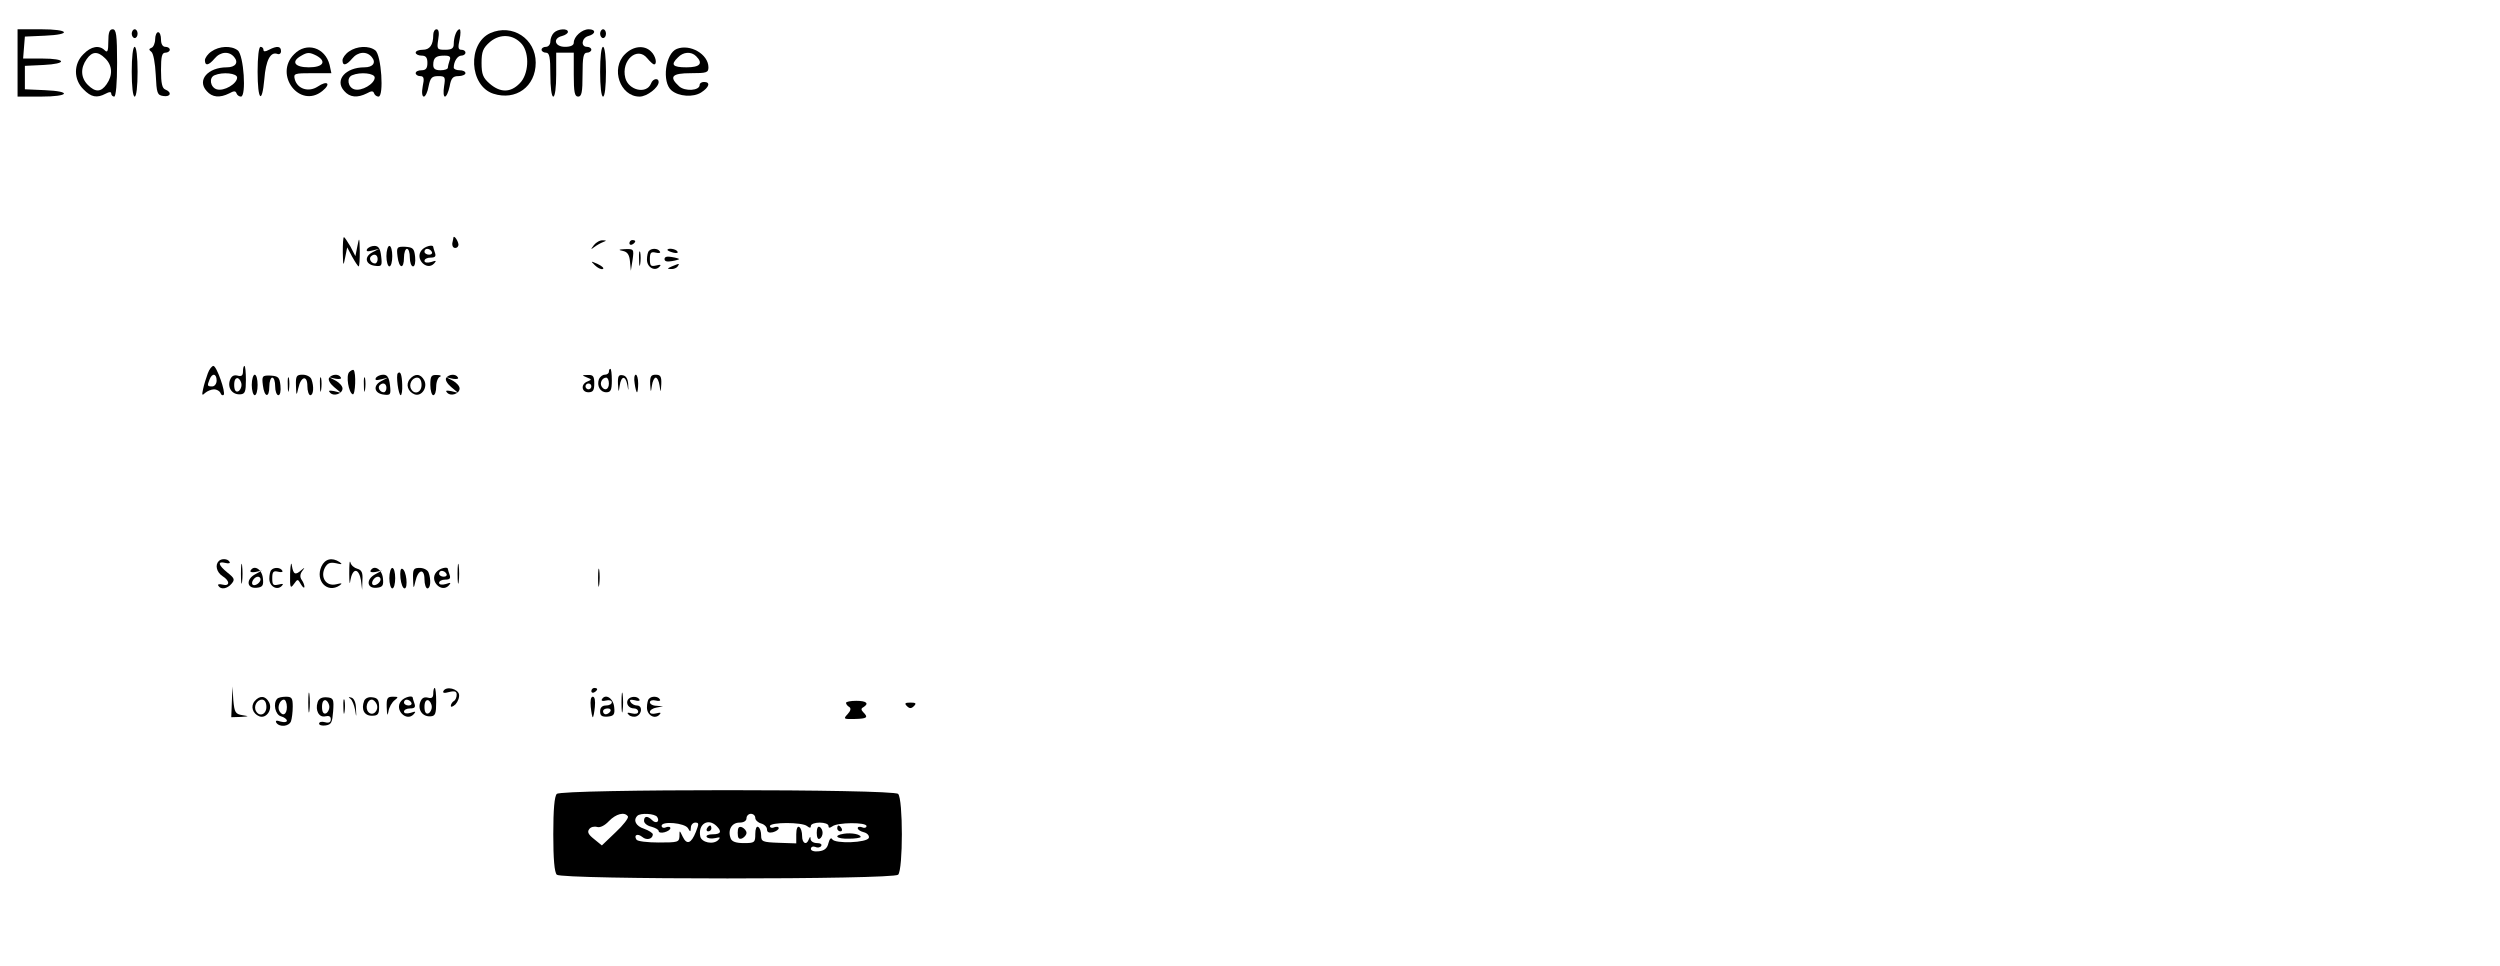 <?xml version="1.0" standalone="no"?>
<!DOCTYPE svg PUBLIC "-//W3C//DTD SVG 20010904//EN"
 "http://www.w3.org/TR/2001/REC-SVG-20010904/DTD/svg10.dtd">
<svg version="1.0" xmlns="http://www.w3.org/2000/svg"
 width="854pt" height="330pt" viewBox="0 0 854 330"
 preserveAspectRatio="xMidYMid meet">

<g transform="translate(0,330) scale(0.1,-0.1)"
fill="#000000" stroke="none">
<path d="M60 3085 l0 -115 80 0 c97 0 107 18 13 22 l-68 3 0 40 0 40 63 3 c83
4 80 22 -4 22 l-65 0 3 38 3 37 68 3 c94 4 84 22 -13 22 l-80 0 0 -115z"/>
<path d="M370 3158 c0 -33 -3 -39 -12 -30 -19 19 -47 14 -73 -13 -34 -33 -34
-87 0 -120 26 -27 46 -31 76 -15 13 7 19 7 19 0 0 -5 5 -10 10 -10 6 0 10 45
10 115 0 96 -3 115 -15 115 -11 0 -15 -11 -15 -42z m-10 -58 c24 -24 26 -57 4
-88 -19 -27 -38 -28 -64 -2 -24 24 -26 57 -4 88 19 27 38 28 64 2z"/>
<path d="M450 3185 c0 -8 5 -15 10 -15 6 0 10 7 10 15 0 8 -4 15 -10 15 -5 0
-10 -7 -10 -15z"/>
<path d="M1480 3181 c0 -35 -12 -51 -36 -51 -13 0 -24 -4 -24 -10 0 -5 9 -10
20 -10 15 0 20 -7 20 -25 0 -18 -5 -25 -20 -25 -11 0 -20 -4 -20 -10 0 -5 7
-10 15 -10 13 0 15 -7 9 -35 -4 -21 -2 -35 4 -35 5 0 13 16 16 35 6 29 11 35
33 35 24 0 25 -3 20 -35 -3 -19 -2 -35 3 -35 5 0 12 16 16 35 5 28 11 35 30
35 13 0 24 5 24 10 0 6 -9 10 -20 10 -11 0 -20 4 -20 9 0 21 13 41 26 41 8 0
14 5 14 10 0 6 -6 10 -14 10 -11 0 -12 8 -6 35 4 19 4 35 0 35 -10 0 -20 -26
-20 -51 0 -14 -7 -19 -29 -19 -28 0 -29 2 -24 35 4 23 2 35 -6 35 -6 0 -11 -9
-11 -19z m56 -87 c-3 -9 -6 -20 -6 -25 0 -5 -11 -9 -25 -9 -18 0 -25 5 -25 18
0 25 9 32 38 32 18 0 23 -4 18 -16z"/>
<path d="M1675 3187 c-79 -36 -72 -180 10 -207 77 -25 145 24 145 106 0 82
-80 134 -155 101z m108 -38 c27 -33 23 -104 -8 -134 -31 -32 -66 -32 -102 -1
-23 20 -28 32 -28 71 0 39 5 51 29 72 35 29 80 26 109 -8z"/>
<path d="M1892 3188 c-7 -7 -12 -20 -12 -30 0 -10 -7 -18 -15 -18 -8 0 -15 -4
-15 -10 0 -5 7 -10 15 -10 12 0 15 -15 15 -75 0 -43 4 -75 10 -75 6 0 10 32
10 75 l0 75 30 0 30 0 0 -75 c0 -60 3 -75 15 -75 12 0 15 15 15 75 0 60 3 75
15 75 8 0 15 5 15 10 0 6 -7 10 -15 10 -22 0 -18 31 5 37 26 7 26 23 1 23 -23
0 -51 -25 -51 -46 0 -9 -11 -14 -30 -14 -35 0 -43 29 -10 37 11 3 20 9 20 14
0 13 -34 11 -48 -3z"/>
<path d="M2050 3185 c0 -8 5 -15 10 -15 6 0 10 7 10 15 0 8 -4 15 -10 15 -5 0
-10 -7 -10 -15z"/>
<path d="M530 3166 c0 -13 -6 -27 -12 -29 -10 -4 -10 -7 -1 -14 7 -5 13 -39
15 -78 3 -64 5 -70 26 -73 25 -4 30 13 7 22 -11 4 -15 21 -15 66 0 47 3 60 15
60 8 0 15 5 15 10 0 6 -7 10 -15 10 -9 0 -15 9 -15 25 0 14 -4 25 -10 25 -5 0
-10 -11 -10 -24z"/>
<path d="M450 3055 c0 -50 4 -85 10 -85 6 0 10 35 10 85 0 50 -4 85 -10 85 -6
0 -10 -35 -10 -85z"/>
<path d="M722 3124 c-12 -8 -22 -22 -22 -30 0 -20 13 -18 33 6 20 24 50 26 67
5 16 -19 4 -35 -25 -35 -65 0 -103 -44 -69 -81 19 -22 45 -24 77 -8 16 9 22 9
25 0 2 -6 9 -11 15 -11 19 0 10 142 -11 158 -22 17 -63 15 -90 -4z m88 -89 c0
-21 -45 -48 -70 -40 -22 7 -27 40 -7 48 28 12 77 7 77 -8z"/>
<path d="M880 3055 c0 -98 15 -114 23 -25 5 64 21 94 44 86 7 -3 13 1 13 9 0
18 -14 19 -41 5 -13 -7 -19 -7 -19 0 0 5 -4 10 -10 10 -6 0 -10 -35 -10 -85z"/>
<path d="M1005 3115 c-71 -70 19 -188 96 -126 31 25 18 38 -16 15 -31 -20 -69
-8 -78 25 -5 20 -1 21 60 21 l65 0 -6 28 c-15 60 -79 80 -121 37z m76 -5 c36
-20 23 -40 -26 -40 -48 0 -62 19 -27 39 22 13 29 13 53 1z"/>
<path d="M1192 3124 c-12 -8 -22 -22 -22 -30 0 -20 13 -18 33 6 20 24 50 26
67 5 16 -19 4 -35 -25 -35 -65 0 -103 -44 -69 -81 19 -22 45 -24 77 -8 16 9
22 9 25 0 2 -6 9 -11 15 -11 19 0 10 142 -11 158 -22 17 -63 15 -90 -4z m88
-89 c0 -21 -45 -48 -70 -40 -22 7 -27 40 -7 48 28 12 77 7 77 -8z"/>
<path d="M2050 3055 c0 -50 4 -85 10 -85 6 0 10 35 10 85 0 50 -4 85 -10 85
-6 0 -10 -35 -10 -85z"/>
<path d="M2135 3115 c-50 -49 -17 -145 50 -145 25 0 65 31 65 50 0 15 -20 12
-26 -5 -15 -38 -77 -24 -88 19 -15 60 41 109 75 67 9 -11 20 -21 23 -21 12 0
6 29 -10 44 -23 23 -61 19 -89 -9z"/>
<path d="M2312 3133 c-39 -15 -52 -114 -18 -142 25 -21 74 -24 101 -7 28 18
33 36 10 36 -8 0 -15 -4 -15 -10 0 -20 -50 -23 -70 -5 -36 33 -25 45 40 45 54
0 60 2 60 20 0 45 -63 81 -108 63z m66 -25 c25 -25 13 -38 -33 -38 -48 0 -55
9 -29 34 18 19 45 21 62 4z"/>
<path d="M1171 2438 c1 -48 2 -49 8 -18 l7 35 17 -32 c10 -18 20 -33 22 -33 3
0 4 24 4 53 -1 47 -2 48 -8 17 l-7 -35 -17 33 c-10 17 -20 32 -22 32 -3 0 -4
-24 -4 -52z"/>
<path d="M1549 2489 c0 -2 -2 -11 -4 -20 -1 -9 3 -16 10 -16 7 0 12 6 11 13
-2 13 -15 31 -17 23z"/>
<path d="M2029 2463 c-12 -16 -12 -17 1 -7 8 6 22 14 30 17 13 5 12 6 -1 6 -9
1 -23 -7 -30 -16z"/>
<path d="M2150 2469 c0 -5 5 -7 10 -4 6 3 10 8 10 11 0 2 -4 4 -10 4 -5 0 -10
-5 -10 -11z"/>
<path d="M1254 2449 c-4 -8 1 -9 17 -5 l24 6 -23 -12 c-29 -15 -24 -42 9 -46
23 -3 25 0 21 33 -3 26 -9 35 -23 35 -10 0 -21 -5 -25 -11z m36 -34 c0 -8 -4
-15 -9 -15 -13 0 -22 16 -14 24 11 11 23 6 23 -9z"/>
<path d="M1320 2425 c0 -19 5 -35 10 -35 6 0 10 16 10 35 0 19 -4 35 -10 35
-5 0 -10 -16 -10 -35z"/>
<path d="M1358 2424 c5 -42 22 -45 22 -4 0 17 5 30 10 30 6 0 10 -13 10 -30 0
-16 5 -30 11 -30 6 0 9 14 7 33 -3 28 -7 32 -33 34 -29 1 -31 -1 -27 -33z"/>
<path d="M1440 2445 c-24 -29 18 -72 43 -45 9 10 7 11 -10 5 -14 -4 -23 -2
-23 4 0 6 9 11 21 11 15 0 19 4 15 16 -3 9 -6 18 -6 20 0 10 -29 3 -40 -11z
m35 -5 c3 -5 -1 -10 -9 -10 -9 0 -16 5 -16 10 0 6 4 10 9 10 6 0 13 -4 16 -10z"/>
<path d="M2127 2443 c16 -3 23 -13 25 -36 l3 -32 6 38 c5 36 4 37 -26 36 -22
-1 -24 -3 -8 -6z"/>
<path d="M2183 2415 c0 -22 2 -30 4 -17 2 12 2 30 0 40 -3 9 -5 -1 -4 -23z"/>
<path d="M2217 2443 c-4 -3 -7 -17 -7 -30 0 -26 26 -41 42 -25 8 8 5 9 -11 5
-18 -4 -21 -1 -21 22 0 22 4 26 20 22 11 -3 18 -1 14 4 -6 11 -28 12 -37 2z"/>
<path d="M2280 2446 c0 -2 9 -6 20 -9 11 -3 18 -1 14 4 -5 9 -34 13 -34 5z"/>
<path d="M2270 2415 c0 -8 9 -10 25 -7 14 2 25 6 25 7 0 1 -11 5 -25 7 -16 3
-25 1 -25 -7z"/>
<path d="M2032 2394 c9 -9 21 -15 27 -13 6 2 -2 10 -17 17 -25 11 -25 11 -10
-4z"/>
<path d="M2295 2390 c-16 -7 -17 -9 -3 -9 9 -1 20 4 23 9 7 11 7 11 -20 0z"/>
<path d="M710 2025 c-5 -14 -13 -38 -16 -53 -5 -22 -4 -25 7 -14 7 6 21 12 30
12 10 0 19 -6 22 -12 2 -7 7 -10 11 -7 8 8 -24 99 -35 99 -5 0 -14 -11 -19
-25z m30 -25 c0 -11 -7 -20 -15 -20 -17 0 -18 2 -9 24 9 23 24 20 24 -4z"/>
<path d="M830 2031 c0 -14 -5 -18 -19 -14 -13 3 -21 -2 -26 -17 -8 -26 9 -49
36 -47 16 1 19 9 19 49 0 26 -2 48 -5 48 -3 0 -5 -9 -5 -19z m-5 -46 c0 -10
-6 -20 -12 -22 -8 -3 -13 5 -13 22 0 17 5 25 13 23 6 -3 12 -13 12 -23z"/>
<path d="M1193 2029 c-12 -12 -2 -71 12 -76 9 -3 12 74 3 83 -2 2 -9 -1 -15
-7z"/>
<path d="M2080 2030 c0 -5 -6 -10 -14 -10 -8 0 -16 -7 -20 -15 -8 -23 4 -45
25 -45 15 0 19 7 19 40 0 22 -2 40 -5 40 -3 0 -5 -4 -5 -10z m0 -40 c0 -21
-15 -27 -25 -10 -7 12 2 30 16 30 5 0 9 -9 9 -20z"/>
<path d="M1359 2025 c-7 -6 2 -75 10 -75 3 0 6 16 5 35 -1 35 -6 49 -15 40z"/>
<path d="M860 1985 c0 -19 5 -35 10 -35 6 0 10 16 10 35 0 19 -4 35 -10 35 -5
0 -10 -16 -10 -35z"/>
<path d="M898 1984 c5 -42 22 -45 22 -4 0 17 5 30 10 30 6 0 10 -13 10 -30 0
-16 5 -30 11 -30 6 0 9 14 7 33 -3 28 -7 32 -33 34 -29 1 -31 -1 -27 -33z"/>
<path d="M983 1985 c0 -22 2 -30 4 -17 2 12 2 30 0 40 -3 9 -5 -1 -4 -23z"/>
<path d="M1011 1983 c1 -36 2 -36 8 -9 9 41 31 46 31 7 0 -17 5 -31 10 -31 11
0 13 30 4 54 -3 9 -17 16 -30 16 -21 0 -24 -4 -23 -37z"/>
<path d="M1093 1985 c0 -22 2 -30 4 -17 2 12 2 30 0 40 -3 9 -5 -1 -4 -23z"/>
<path d="M1124 2009 c-4 -7 4 -20 17 -31 l24 -20 -24 6 c-17 3 -21 2 -13 -6
13 -13 42 -3 42 15 0 8 -10 19 -22 26 l-23 12 23 -5 c12 -2 20 0 16 5 -7 13
-31 11 -40 -2z"/>
<path d="M1243 1985 c0 -22 2 -30 4 -17 2 12 2 30 0 40 -3 9 -5 -1 -4 -23z"/>
<path d="M1284 2009 c-4 -8 1 -9 17 -5 l24 6 -23 -12 c-29 -15 -24 -42 9 -46
23 -3 25 0 21 33 -3 26 -9 35 -23 35 -10 0 -21 -5 -25 -11z m36 -34 c0 -8 -4
-15 -9 -15 -13 0 -22 16 -14 24 11 11 23 6 23 -9z"/>
<path d="M1400 2005 c-15 -18 -7 -43 16 -52 24 -9 46 24 33 48 -12 23 -32 24
-49 4z m40 -20 c0 -25 -23 -35 -35 -15 -10 16 2 40 20 40 9 0 15 -9 15 -25z"/>
<path d="M1470 1985 c0 -19 5 -35 10 -35 6 0 10 13 10 29 0 16 6 32 13 34 6 3
2 6 -10 6 -20 1 -23 -4 -23 -34z"/>
<path d="M1524 2009 c-4 -7 4 -20 17 -31 l24 -20 -24 6 c-17 3 -21 2 -13 -6
13 -13 42 -3 42 15 0 8 -10 19 -22 26 l-23 12 23 -5 c12 -2 20 0 16 5 -7 13
-31 11 -40 -2z"/>
<path d="M2004 2011 c18 -7 18 -8 3 -14 -24 -9 -21 -37 3 -37 16 0 20 7 20 30
0 25 -4 30 -22 29 -21 0 -21 -1 -4 -8z m16 -31 c0 -5 -4 -10 -10 -10 -5 0 -10
5 -10 10 0 6 5 10 10 10 6 0 10 -4 10 -10z"/>
<path d="M2111 1988 c2 -30 2 -31 6 -5 5 34 20 35 26 2 4 -23 4 -23 3 2 -1 18
-7 29 -18 31 -15 3 -18 -3 -17 -30z"/>
<path d="M2168 1990 c2 -16 6 -30 8 -30 2 0 4 14 4 30 0 17 -4 30 -8 30 -5 0
-7 -13 -4 -30z"/>
<path d="M2221 1988 c2 -31 2 -31 6 -5 2 15 8 27 13 27 5 0 11 -12 13 -27 4
-26 4 -26 6 5 1 26 -3 32 -19 32 -16 0 -20 -6 -19 -32z"/>
<path d="M747 1383 c-13 -13 -7 -38 13 -51 26 -16 26 -36 0 -29 -11 3 -18 1
-14 -4 8 -14 30 -11 45 7 12 14 10 19 -14 38 -32 26 -35 40 -7 33 11 -3 18 -1
14 4 -6 11 -28 12 -37 2z"/>
<path d="M823 1340 c0 -30 2 -43 4 -27 2 15 2 39 0 55 -2 15 -4 2 -4 -28z"/>
<path d="M991 1341 c-1 -49 1 -53 13 -36 13 18 13 18 24 -1 6 -10 11 -14 12
-9 0 6 -4 17 -10 25 -6 9 -5 20 3 30 9 12 9 13 -3 3 -21 -19 -28 -16 -33 15
-2 15 -5 3 -6 -27z"/>
<path d="M1098 1365 c-22 -49 20 -93 62 -65 11 8 8 9 -12 4 -34 -8 -55 24 -38
57 9 16 18 19 38 15 20 -5 23 -4 12 4 -26 17 -50 11 -62 -15z"/>
<path d="M1193 1340 c0 -31 2 -41 4 -22 3 18 10 32 18 32 8 0 15 -14 18 -32
l4 -33 1 33 c2 26 -3 35 -17 39 -11 3 -22 12 -24 22 -3 9 -4 -9 -4 -39z"/>
<path d="M1563 1340 c0 -30 2 -43 4 -27 2 15 2 39 0 55 -2 15 -4 2 -4 -28z"/>
<path d="M2043 1325 c0 -27 2 -38 4 -22 2 15 2 37 0 50 -2 12 -4 0 -4 -28z"/>
<path d="M856 1351 c-3 -5 4 -7 16 -5 l23 5 -22 -12 c-33 -17 -31 -49 2 -47
22 2 26 7 23 33 -3 30 -30 47 -42 26z m34 -30 c0 -12 -20 -25 -27 -18 -7 7 6
27 18 27 5 0 9 -4 9 -9z"/>
<path d="M927 1353 c-4 -3 -7 -17 -7 -30 0 -26 26 -41 42 -25 8 8 5 9 -11 5
-18 -4 -21 -1 -21 22 0 22 4 26 20 22 11 -3 18 -1 14 4 -6 11 -28 12 -37 2z"/>
<path d="M1266 1351 c-3 -5 4 -7 16 -5 l23 5 -22 -12 c-33 -17 -31 -49 2 -47
22 2 26 7 23 33 -3 30 -30 47 -42 26z m34 -30 c0 -12 -20 -25 -27 -18 -7 7 6
27 18 27 5 0 9 -4 9 -9z"/>
<path d="M1330 1325 c0 -19 5 -35 10 -35 6 0 10 16 10 35 0 19 -4 35 -10 35
-5 0 -10 -16 -10 -35z"/>
<path d="M1368 1325 c2 -19 8 -35 14 -35 13 0 6 63 -8 67 -6 2 -8 -10 -6 -32z"/>
<path d="M1411 1323 c1 -36 2 -36 8 -9 9 41 31 46 31 7 0 -17 5 -31 10 -31 11
0 13 30 4 54 -3 9 -17 16 -30 16 -21 0 -24 -4 -23 -37z"/>
<path d="M1490 1345 c-24 -29 18 -72 43 -45 9 10 7 11 -10 5 -14 -4 -23 -2
-23 4 0 6 9 11 21 11 15 0 19 4 15 16 -3 9 -6 18 -6 20 0 10 -29 3 -40 -11z
m35 -5 c3 -5 -1 -10 -9 -10 -9 0 -16 5 -16 10 0 6 4 10 9 10 6 0 13 -4 16 -10z"/>
<path d="M792 903 l-2 -53 33 1 c29 2 29 2 5 6 -24 4 -27 9 -31 51 l-3 47 -2
-52z"/>
<path d="M1053 900 c0 -30 2 -43 4 -27 2 15 2 39 0 55 -2 15 -4 2 -4 -28z"/>
<path d="M1480 931 c0 -14 -5 -18 -19 -14 -13 3 -21 -2 -26 -17 -8 -26 9 -49
36 -47 16 1 19 9 19 49 0 26 -2 48 -5 48 -3 0 -5 -9 -5 -19z m-5 -46 c0 -10
-6 -20 -12 -22 -8 -3 -13 5 -13 22 0 17 5 25 13 23 6 -3 12 -13 12 -23z"/>
<path d="M1515 940 c-4 -7 2 -9 19 -4 20 5 26 2 26 -9 0 -9 -4 -19 -10 -22 -5
-3 -10 -11 -10 -16 0 -6 7 -3 16 5 8 9 14 24 12 34 -4 19 -43 29 -53 12z"/>
<path d="M2020 939 c0 -5 5 -7 10 -4 6 3 10 8 10 11 0 2 -4 4 -10 4 -5 0 -10
-5 -10 -11z"/>
<path d="M2123 900 c0 -30 2 -43 4 -27 2 15 2 39 0 55 -2 15 -4 2 -4 -28z"/>
<path d="M870 905 c-15 -18 -7 -43 16 -52 24 -9 46 24 33 48 -12 23 -32 24
-49 4z m40 -20 c0 -25 -23 -35 -35 -15 -10 16 2 40 20 40 9 0 15 -9 15 -25z"/>
<path d="M947 913 c-15 -15 -7 -55 13 -60 11 -3 20 -10 20 -15 0 -5 -10 -6
-21 -3 -15 5 -19 4 -15 -4 11 -16 43 -13 50 5 3 9 6 31 6 50 0 29 -3 34 -23
34 -13 0 -27 -3 -30 -7z m33 -28 c0 -26 -14 -33 -25 -15 -9 14 1 40 15 40 5 0
10 -11 10 -25z"/>
<path d="M1085 901 c-9 -28 5 -53 26 -48 13 3 19 0 19 -10 0 -10 -6 -14 -20
-10 -11 3 -20 1 -20 -5 0 -5 10 -8 23 -6 19 3 22 10 25 48 3 42 1 46 -22 48
-16 1 -27 -4 -31 -17z m40 -16 c0 -10 -6 -20 -12 -22 -8 -3 -13 5 -13 22 0 17
5 25 13 23 6 -3 12 -13 12 -23z"/>
<path d="M1173 885 c0 -22 2 -30 4 -17 2 12 2 30 0 40 -3 9 -5 -1 -4 -23z"/>
<path d="M1197 913 c6 -4 13 -22 16 -38 4 -27 5 -27 3 4 0 21 -7 36 -16 38
-10 3 -11 2 -3 -4z"/>
<path d="M1244 906 c-11 -29 0 -51 26 -51 21 0 25 5 25 30 0 24 -5 31 -23 33
-13 2 -24 -3 -28 -12z m43 -12 c8 -21 -13 -42 -28 -27 -13 13 -5 43 11 43 6 0
13 -7 17 -16z"/>
<path d="M1321 883 c1 -27 3 -31 6 -13 2 14 12 31 21 38 14 11 13 12 -6 12
-19 0 -22 -5 -21 -37z"/>
<path d="M1370 905 c-24 -29 18 -72 43 -45 9 10 7 11 -10 5 -14 -4 -23 -2 -23
4 0 6 9 11 21 11 15 0 19 4 15 16 -3 9 -6 18 -6 20 0 10 -29 3 -40 -11z m35
-5 c3 -5 -1 -10 -9 -10 -9 0 -16 5 -16 10 0 6 4 10 9 10 6 0 13 -4 16 -10z"/>
<path d="M2018 885 c2 -19 5 -35 7 -35 2 0 5 16 7 35 2 21 0 35 -7 35 -7 0 -9
-14 -7 -35z"/>
<path d="M2056 911 c-3 -5 3 -7 14 -4 11 3 20 0 20 -6 0 -6 -9 -11 -20 -11
-13 0 -20 -7 -20 -20 0 -15 6 -19 25 -18 22 2 26 7 23 33 -3 30 -30 47 -42 26z
m29 -41 c-3 -5 -10 -10 -16 -10 -5 0 -9 5 -9 10 0 6 7 10 16 10 8 0 12 -4 9
-10z"/>
<path d="M2145 910 c-8 -14 3 -30 21 -30 8 0 14 -5 14 -11 0 -7 -9 -9 -21 -6
-16 4 -19 3 -11 -5 6 -6 18 -8 26 -5 20 8 21 37 2 37 -8 0 -18 5 -22 12 -5 8
0 9 14 6 12 -4 20 -2 16 3 -7 12 -31 11 -39 -1z"/>
<path d="M2217 913 c-4 -3 -7 -17 -7 -30 0 -26 26 -41 42 -25 8 8 5 9 -11 5
-11 -3 -21 -1 -21 5 0 6 10 13 23 15 l22 4 -22 2 c-13 0 -23 6 -23 12 0 6 9 9
20 6 11 -3 18 -1 14 4 -6 11 -28 12 -37 2z"/>
<path d="M2890 899 c0 -4 5 -11 11 -14 7 -5 5 -13 -6 -25 -15 -16 -13 -17 25
-16 42 1 47 5 29 23 -8 8 -8 13 0 17 21 13 11 22 -24 22 -19 0 -35 -3 -35 -7z"/>
<path d="M3098 888 c9 -9 15 -9 24 0 9 9 7 12 -12 12 -19 0 -21 -3 -12 -12z"/>
<path d="M1902 588 c-8 -8 -12 -53 -12 -138 0 -85 4 -130 12 -138 17 -17 1149
-17 1166 0 17 17 17 259 0 276 -17 17 -1149 17 -1166 0z m243 -77 c3 -5 -16
-30 -42 -54 l-47 -45 -27 22 c-19 15 -24 24 -16 34 5 7 17 10 27 7 10 -3 26 5
40 20 24 25 54 33 65 16z m100 -2 c10 -16 -4 -24 -17 -11 -16 16 -28 15 -28
-2 0 -8 11 -17 25 -20 14 -4 25 -10 25 -15 0 -5 9 -7 20 -4 11 3 20 9 20 14 0
5 -7 6 -15 3 -8 -4 -15 -1 -15 5 0 17 79 10 90 -8 8 -14 9 -14 10 2 0 9 7 17
15 17 13 0 13 -4 2 -32 -16 -40 -31 -45 -45 -16 -11 23 -11 23 -11 1 -1 -20
-6 -21 -71 -21 -38 0 -73 4 -76 10 -10 16 4 22 20 9 15 -13 36 -7 36 9 0 4
-13 13 -30 19 -28 9 -38 29 -23 44 10 11 61 8 68 -4z m335 -3 c0 -7 9 -16 20
-19 11 -3 20 -12 20 -20 0 -10 7 -13 20 -10 11 3 20 9 20 14 0 5 -7 6 -15 3
-8 -4 -15 -1 -15 4 0 14 111 14 127 0 9 -7 13 -7 13 1 0 6 14 11 30 11 17 0
30 -5 30 -11 0 -8 4 -8 13 -2 17 14 117 15 117 1 0 -5 -7 -8 -15 -4 -8 3 -15
2 -15 -3 0 -5 9 -11 21 -14 12 -3 19 -12 17 -19 -6 -17 -115 -21 -125 -5 -4 7
-9 2 -13 -13 -4 -18 -14 -26 -33 -28 -16 -2 -27 2 -27 8 0 7 7 10 15 7 8 -4
17 -2 20 3 4 6 -3 10 -14 10 -12 0 -21 6 -22 13 0 10 -2 10 -6 0 -8 -22 -23
-14 -23 11 0 14 -4 28 -10 31 -6 4 -10 -7 -10 -25 l0 -31 -60 2 c-55 2 -60 4
-60 25 0 13 -4 26 -10 29 -6 4 -10 -7 -10 -24 0 -29 -2 -31 -39 -31 -27 0 -41
5 -45 16 -11 28 3 54 30 54 15 0 24 6 24 15 0 8 7 15 15 15 8 0 15 -6 15 -14z
m-132 -28 c19 -19 14 -28 -14 -28 -14 0 -23 -4 -20 -9 3 -5 16 -7 29 -4 17 4
19 3 11 -6 -17 -18 -58 -9 -62 12 -8 42 27 64 56 35z"/>
<path d="M2520 455 c0 -18 4 -23 15 -19 8 4 15 12 15 19 0 7 -7 15 -15 19 -11
4 -15 -1 -15 -19z"/>
<path d="M2790 455 c0 -15 4 -24 10 -20 6 3 10 12 10 20 0 8 -4 17 -10 20 -6
4 -10 -5 -10 -20z"/>
<path d="M2860 470 c0 -5 5 -10 11 -10 5 0 7 5 4 10 -3 6 -8 10 -11 10 -2 0
-4 -4 -4 -10z"/>
<path d="M2883 452 c-38 -6 -26 -18 17 -17 22 0 40 3 40 6 0 9 -31 15 -57 11z"/>
<path d="M2415 470 c-3 -5 -1 -10 4 -10 6 0 11 5 11 10 0 6 -2 10 -4 10 -3 0
-8 -4 -11 -10z"/>
</g>
</svg>

